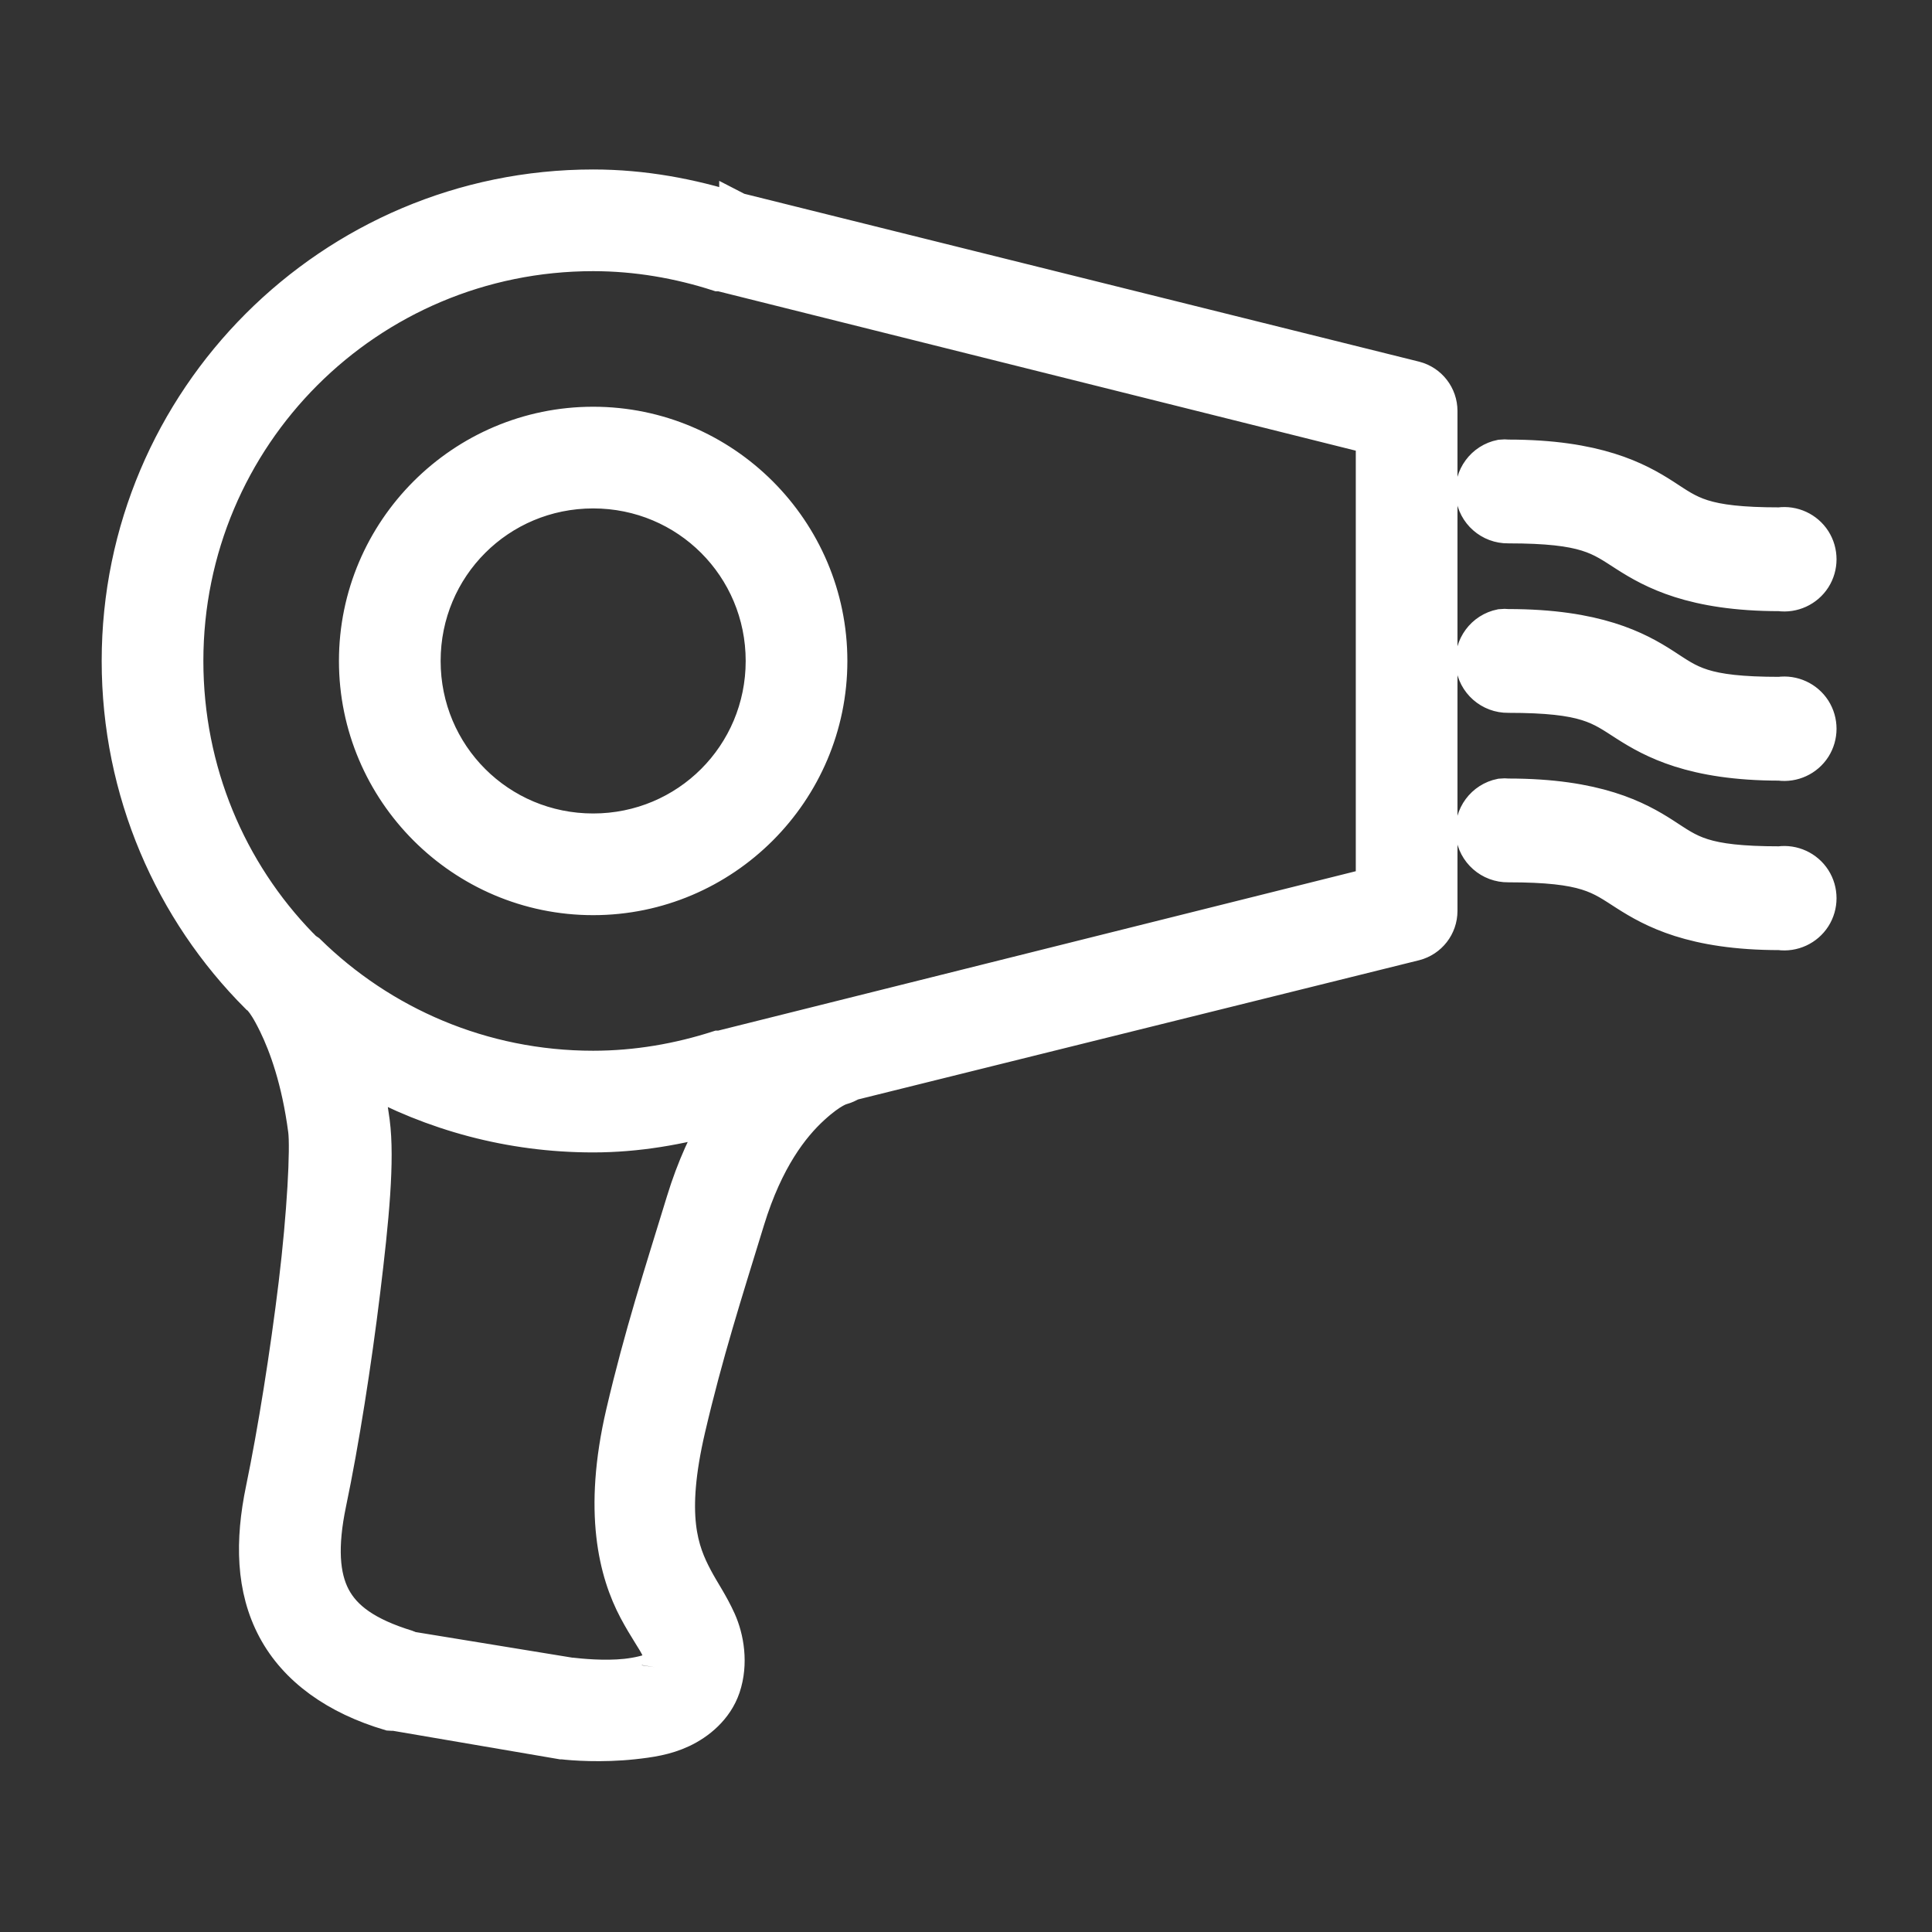 <!DOCTYPE svg PUBLIC "-//W3C//DTD SVG 1.1//EN" "http://www.w3.org/Graphics/SVG/1.1/DTD/svg11.dtd">
<!-- Uploaded to: SVG Repo, www.svgrepo.com, Transformed by: SVG Repo Mixer Tools -->
<svg fill="#ffffff" width="800px" height="800px" viewBox="-3.5 -3.5 57.00 57.00" xmlns="http://www.w3.org/2000/svg" xmlns:xlink="http://www.w3.org/1999/xlink" stroke="#ffffff">
<rect x="-3.5" y="-3.5" width="57.00" height="57.00" fill="#333333" stroke="none"/>
<g id="SVGRepo_bgCarrier" stroke-width="0"/>
<g id="SVGRepo_tracerCarrier" stroke-linecap="round" stroke-linejoin="round" stroke="#CCCCCC" stroke-width="0.1"/>
<g id="SVGRepo_iconCarrier">
<path d="M14 2C6.281 2 0 8.281 0 16C0 19.859 1.559 23.371 4.094 25.906C4.113 25.918 4.137 25.93 4.156 25.938C4.184 25.965 4.191 26.008 4.219 26.031C4.285 26.113 4.406 26.27 4.625 26.719C4.93 27.344 5.305 28.363 5.5 29.844C5.57 30.375 5.469 32.316 5.219 34.375C4.969 36.434 4.605 38.727 4.25 40.438C3.93 41.973 3.961 43.375 4.594 44.562C5.227 45.75 6.418 46.594 8 47.062C8.043 47.066 8.082 47.066 8.125 47.062L13.062 47.906C13.074 47.906 13.082 47.906 13.094 47.906C13.383 47.941 14.25 48.008 15.188 47.906C15.656 47.855 16.145 47.789 16.625 47.562C17.105 47.336 17.629 46.914 17.844 46.281C18.082 45.574 17.949 44.824 17.719 44.312C17.488 43.801 17.242 43.461 17.031 43.062C16.609 42.266 16.211 41.242 16.812 38.656C17.332 36.426 17.898 34.664 18.562 32.5C19.117 30.691 19.883 29.727 20.469 29.188C21.055 28.648 21.344 28.594 21.344 28.594C21.441 28.566 21.539 28.523 21.625 28.469L38.25 24.344C38.691 24.23 39 23.832 39 23.375L39 8.625C39 8.168 38.691 7.77 38.25 7.656L18.281 2.688L18.219 2.656L18.219 2.688C16.887 2.266 15.477 2 14 2 Z M 14 4C15.281 4 16.527 4.219 17.688 4.594C17.707 4.594 17.73 4.594 17.75 4.594L37 9.406L37 22.594L17.75 27.406C17.73 27.406 17.707 27.406 17.688 27.406C16.527 27.781 15.281 28 14 28C10.723 28 7.758 26.688 5.594 24.562C5.562 24.539 5.531 24.52 5.5 24.5C5.48 24.48 5.457 24.457 5.438 24.438C5.418 24.414 5.398 24.395 5.375 24.375C3.277 22.215 2 19.254 2 16C2 9.363 7.363 4 14 4 Z M 14 9C10.145 9 7 12.145 7 16C7 19.855 10.145 23 14 23C17.855 23 21 19.855 21 16C21 12.145 17.855 9 14 9 Z M 40.781 9.969C40.254 10.074 39.891 10.562 39.945 11.102C40.004 11.637 40.461 12.039 41 12.031C43.32 12.031 43.691 12.379 44.469 12.875C45.246 13.371 46.434 14.031 49 14.031C49.402 14.086 49.801 13.902 50.02 13.562C50.238 13.219 50.238 12.781 50.02 12.438C49.801 12.098 49.402 11.914 49 11.969C46.719 11.969 46.375 11.629 45.594 11.125C44.812 10.621 43.602 9.969 41 9.969C40.926 9.961 40.855 9.961 40.781 9.969 Z M 14 11C16.773 11 19 13.227 19 16C19 18.773 16.773 21 14 21C11.227 21 9 18.773 9 16C9 13.227 11.227 11 14 11 Z M 40.781 14.969C40.254 15.074 39.891 15.562 39.945 16.102C40.004 16.637 40.461 17.039 41 17.031C43.32 17.031 43.691 17.379 44.469 17.875C45.246 18.371 46.434 19.031 49 19.031C49.402 19.086 49.801 18.902 50.02 18.562C50.238 18.219 50.238 17.781 50.02 17.438C49.801 17.098 49.402 16.914 49 16.969C46.719 16.969 46.375 16.629 45.594 16.125C44.812 15.621 43.602 14.969 41 14.969C40.926 14.961 40.855 14.961 40.781 14.969 Z M 40.781 19.969C40.254 20.074 39.891 20.562 39.945 21.102C40.004 21.637 40.461 22.039 41 22.031C43.32 22.031 43.691 22.379 44.469 22.875C45.246 23.371 46.434 24.031 49 24.031C49.402 24.086 49.801 23.902 50.02 23.562C50.238 23.219 50.238 22.781 50.02 22.438C49.801 22.098 49.402 21.914 49 21.969C46.719 21.969 46.375 21.629 45.594 21.125C44.812 20.621 43.602 19.969 41 19.969C40.926 19.961 40.855 19.961 40.781 19.969 Z M 7.25 28.25C9.258 29.363 11.547 30 14 30C15.305 30 16.555 29.777 17.75 29.438C17.352 30.109 16.961 30.938 16.656 31.938C15.996 34.094 15.414 35.879 14.875 38.188C14.195 41.109 14.668 42.902 15.25 44C15.543 44.551 15.805 44.902 15.906 45.125C16.008 45.348 16.031 45.352 15.938 45.625C15.938 45.621 15.949 45.672 15.781 45.75C15.613 45.828 15.301 45.902 14.969 45.938C14.316 46.008 13.59 45.93 13.375 45.906L13.344 45.906L8.562 45.125C8.547 45.121 8.547 45.098 8.531 45.094C7.301 44.719 6.668 44.238 6.344 43.625C6.016 43.004 5.953 42.121 6.219 40.844C6.594 39.055 6.961 36.711 7.219 34.594C7.477 32.477 7.648 30.723 7.5 29.594C7.438 29.105 7.344 28.664 7.25 28.25Z"/>
</g>
</svg>